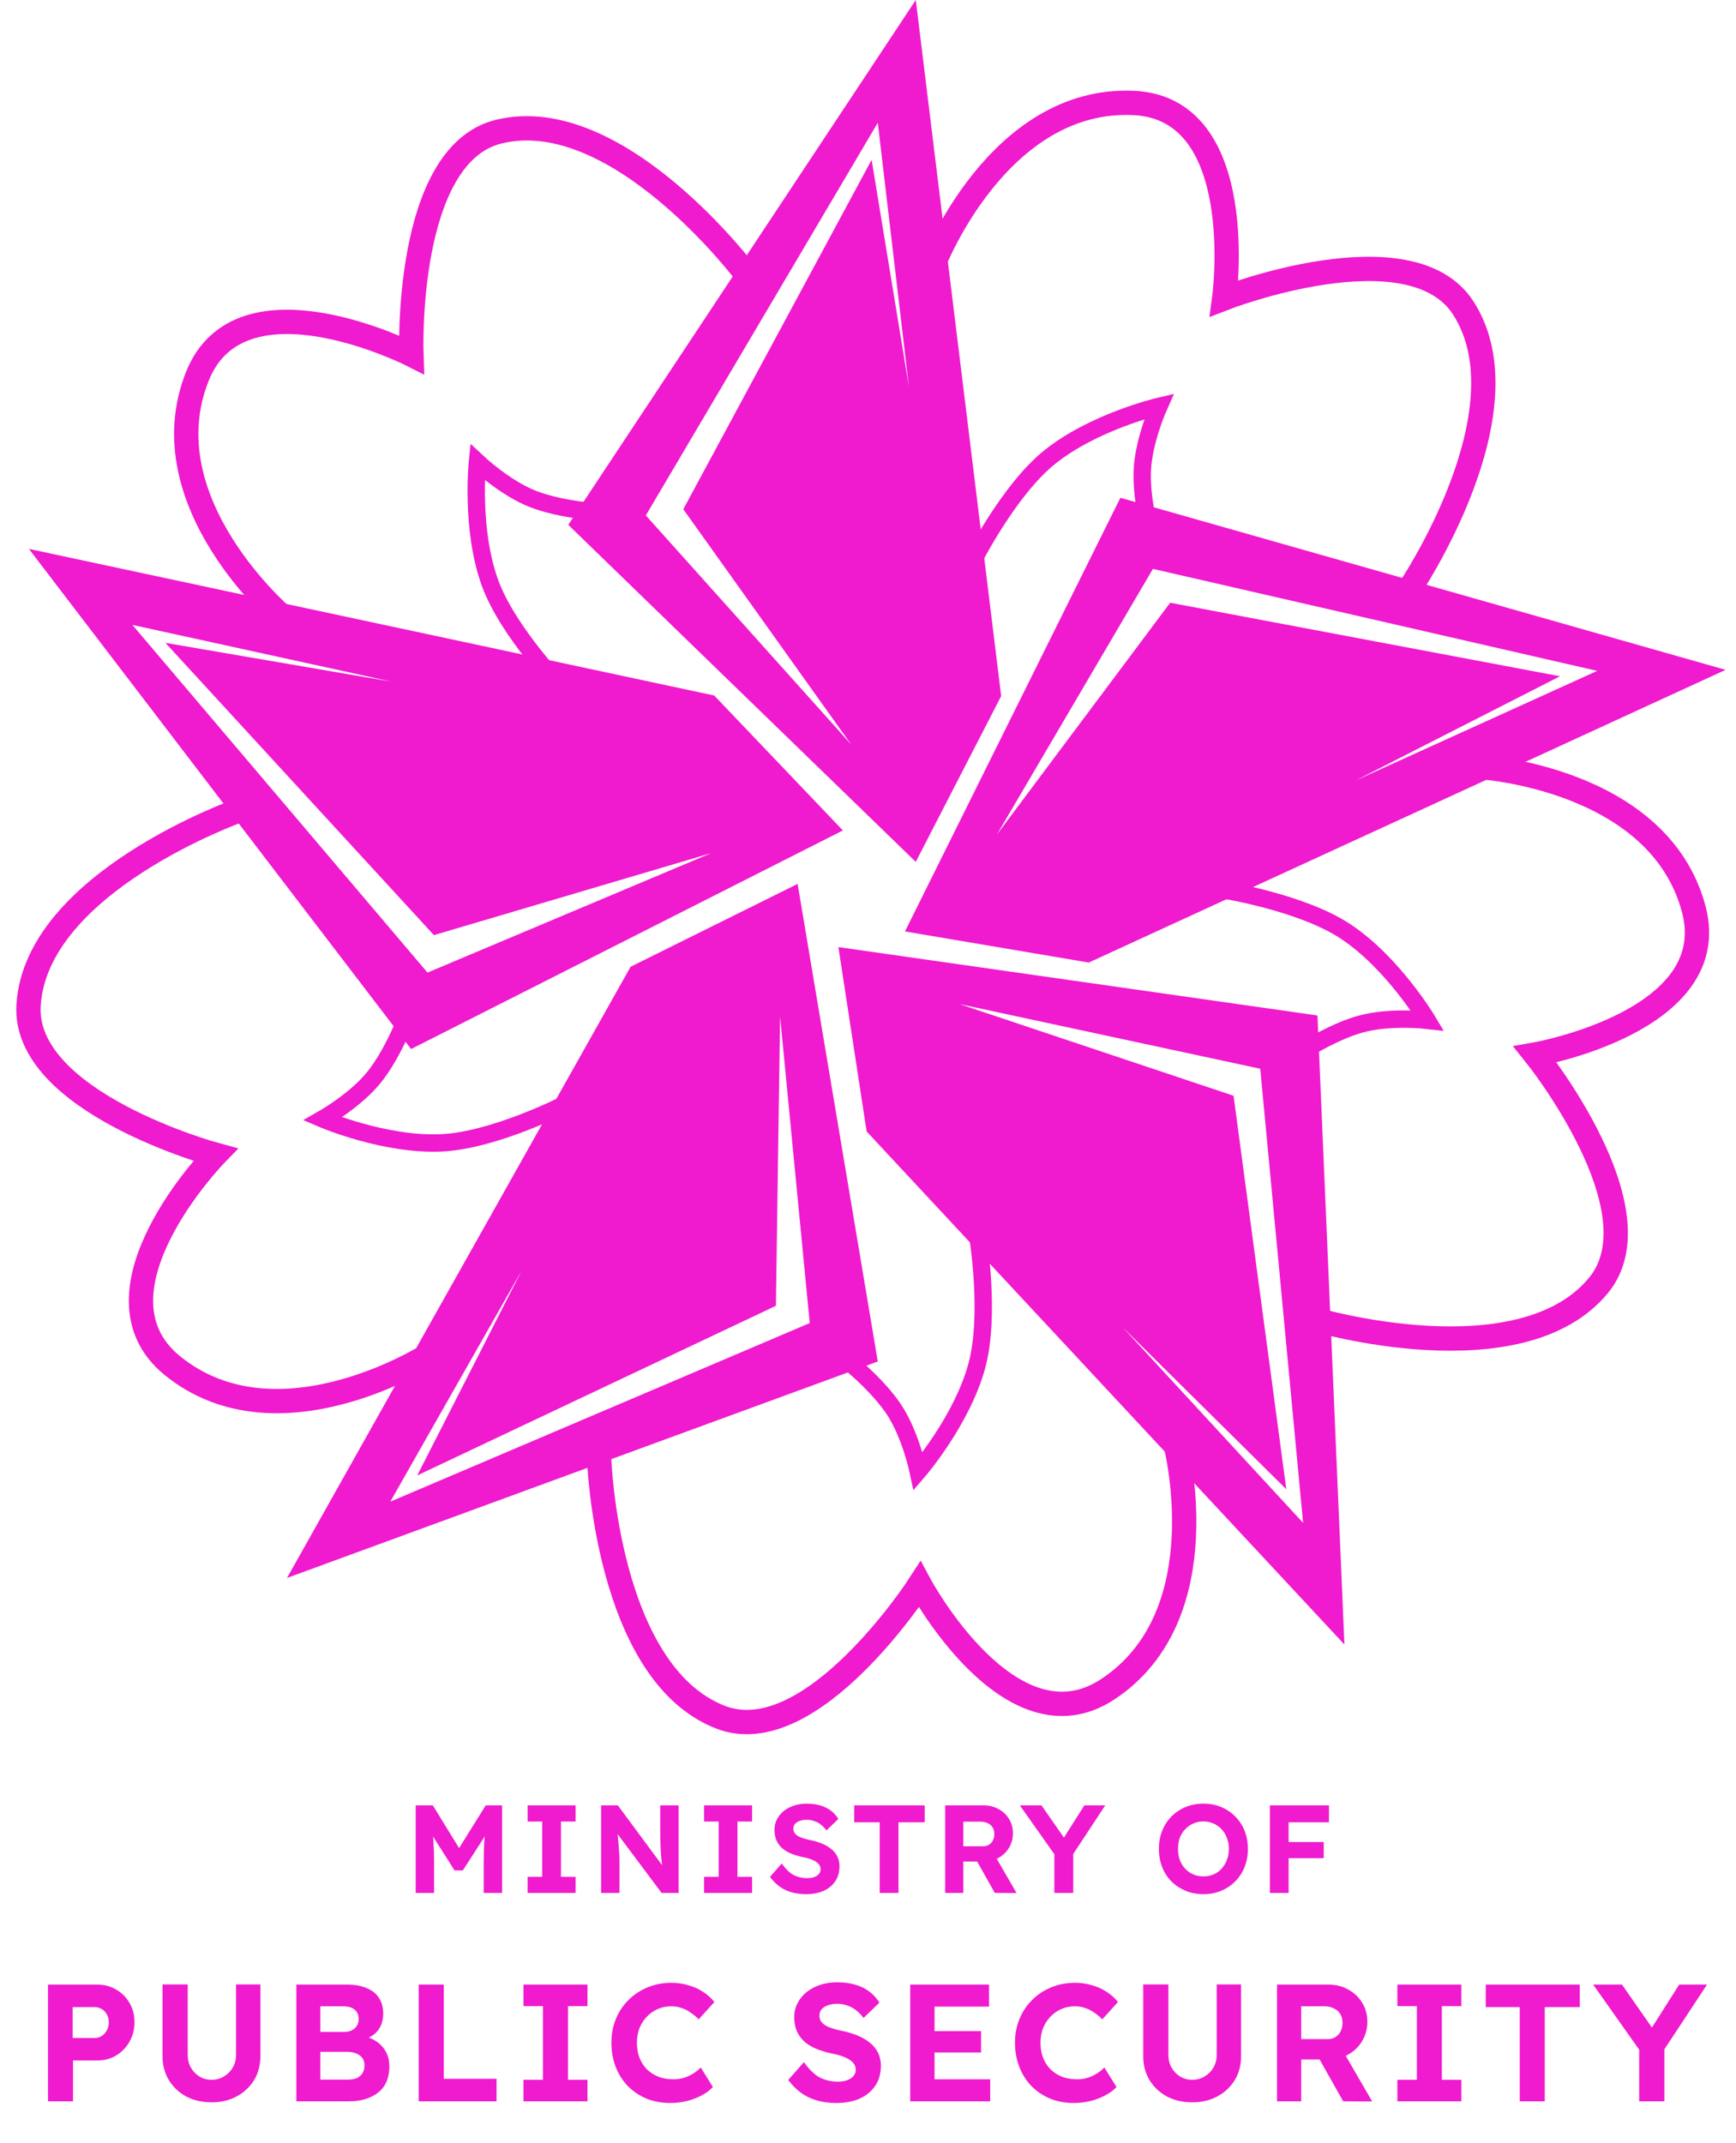 <svg width="500" height="617" viewBox="0 0 500 617" fill="none" xmlns="http://www.w3.org/2000/svg">
<path d="M119.732 545V519.8H124.664L133.844 534.74L130.604 534.704L139.892 519.8H144.608V545H139.316V536.36C139.316 534.2 139.364 532.256 139.46 530.528C139.58 528.8 139.772 527.084 140.036 525.38L140.684 527.072L133.304 538.52H130.928L123.692 527.144L124.304 525.38C124.568 526.988 124.748 528.644 124.844 530.348C124.964 532.028 125.024 534.032 125.024 536.36V545H119.732ZM151.954 545V540.356H156.166V524.444H151.954V519.8H165.778V524.444H161.566V540.356H165.778V545H151.954ZM173.132 545V519.8H177.956L191.888 538.628H190.88C190.784 537.884 190.7 537.164 190.628 536.468C190.556 535.748 190.484 535.028 190.412 534.308C190.364 533.564 190.316 532.808 190.268 532.04C190.244 531.248 190.22 530.42 190.196 529.556C190.172 528.668 190.16 527.708 190.16 526.676V519.8H195.452V545H190.556L176.336 525.992L177.704 526.028C177.824 527.276 177.92 528.344 177.992 529.232C178.088 530.096 178.16 530.852 178.208 531.5C178.256 532.148 178.292 532.712 178.316 533.192C178.364 533.672 178.388 534.128 178.388 534.56C178.412 534.992 178.424 535.448 178.424 535.928V545H173.132ZM202.787 545V540.356H206.999V524.444H202.787V519.8H216.611V524.444H212.399V540.356H216.611V545H202.787ZM232.137 545.36C230.577 545.36 229.149 545.168 227.853 544.784C226.581 544.4 225.441 543.836 224.433 543.092C223.449 542.348 222.561 541.448 221.769 540.392L225.153 536.54C226.329 538.172 227.493 539.288 228.645 539.888C229.821 540.464 231.093 540.752 232.461 540.752C233.205 540.752 233.865 540.656 234.441 540.464C235.041 540.248 235.509 539.948 235.845 539.564C236.181 539.18 236.349 538.724 236.349 538.196C236.349 537.812 236.265 537.464 236.097 537.152C235.929 536.816 235.689 536.528 235.377 536.288C235.065 536.024 234.693 535.796 234.261 535.604C233.829 535.388 233.349 535.208 232.821 535.064C232.293 534.896 231.717 534.764 231.093 534.668C229.749 534.356 228.573 533.984 227.565 533.552C226.557 533.096 225.717 532.544 225.045 531.896C224.373 531.224 223.869 530.468 223.533 529.628C223.221 528.788 223.065 527.84 223.065 526.784C223.065 525.704 223.305 524.708 223.785 523.796C224.265 522.86 224.925 522.056 225.765 521.384C226.629 520.712 227.613 520.196 228.717 519.836C229.845 519.476 231.033 519.296 232.281 519.296C233.817 519.296 235.161 519.476 236.313 519.836C237.465 520.172 238.461 520.664 239.301 521.312C240.165 521.96 240.885 522.752 241.461 523.688L238.041 527C237.537 526.328 236.985 525.764 236.385 525.308C235.809 524.852 235.173 524.516 234.477 524.3C233.805 524.06 233.109 523.94 232.389 523.94C231.597 523.94 230.913 524.048 230.337 524.264C229.761 524.456 229.305 524.744 228.969 525.128C228.657 525.512 228.501 525.98 228.501 526.532C228.501 526.964 228.609 527.348 228.825 527.684C229.041 528.02 229.353 528.32 229.761 528.584C230.169 528.824 230.661 529.04 231.237 529.232C231.813 529.424 232.449 529.592 233.145 529.736C234.465 530 235.653 530.348 236.709 530.78C237.765 531.212 238.665 531.74 239.409 532.364C240.177 532.964 240.765 533.684 241.173 534.524C241.581 535.34 241.785 536.264 241.785 537.296C241.785 539 241.377 540.452 240.561 541.652C239.745 542.852 238.617 543.776 237.177 544.424C235.737 545.048 234.057 545.36 232.137 545.36ZM253.372 545V524.66H246.028V519.8H266.332V524.66H258.772V545H253.372ZM272.232 545V519.8H283.392C284.952 519.8 286.368 520.16 287.64 520.88C288.912 521.576 289.908 522.524 290.628 523.724C291.372 524.924 291.744 526.292 291.744 527.828C291.744 529.34 291.372 530.72 290.628 531.968C289.908 533.192 288.912 534.164 287.64 534.884C286.368 535.604 284.952 535.964 283.392 535.964H277.452V545H272.232ZM286.524 545L280.116 533.624L285.66 532.724L292.788 545.036L286.524 545ZM277.452 531.572H283.14C283.788 531.572 284.352 531.428 284.832 531.14C285.336 530.828 285.72 530.408 285.984 529.88C286.248 529.328 286.38 528.716 286.38 528.044C286.38 527.324 286.224 526.7 285.912 526.172C285.6 525.644 285.144 525.236 284.544 524.948C283.944 524.636 283.248 524.48 282.456 524.48H277.452V531.572ZM303.674 545V532.436L303.926 534.2L293.738 519.8H299.966L307.742 530.96L305.294 530.852L312.314 519.8H318.326L308.57 534.596L309.11 532.148V545H303.674ZM346.598 545.36C344.75 545.36 343.046 545.036 341.486 544.388C339.926 543.74 338.558 542.84 337.382 541.688C336.23 540.512 335.342 539.132 334.718 537.548C334.094 535.94 333.782 534.2 333.782 532.328C333.782 530.432 334.094 528.704 334.718 527.144C335.342 525.56 336.23 524.18 337.382 523.004C338.558 521.828 339.926 520.916 341.486 520.268C343.046 519.62 344.75 519.296 346.598 519.296C348.47 519.296 350.174 519.62 351.71 520.268C353.27 520.916 354.626 521.828 355.778 523.004C356.954 524.18 357.854 525.56 358.478 527.144C359.102 528.728 359.414 530.456 359.414 532.328C359.414 534.2 359.102 535.928 358.478 537.512C357.854 539.096 356.954 540.476 355.778 541.652C354.626 542.828 353.27 543.74 351.71 544.388C350.174 545.036 348.47 545.36 346.598 545.36ZM346.598 540.248C347.654 540.248 348.626 540.056 349.514 539.672C350.426 539.288 351.206 538.736 351.854 538.016C352.502 537.296 353.006 536.456 353.366 535.496C353.75 534.536 353.942 533.48 353.942 532.328C353.942 531.176 353.75 530.12 353.366 529.16C353.006 528.2 352.502 527.372 351.854 526.676C351.206 525.956 350.426 525.404 349.514 525.02C348.626 524.612 347.654 524.408 346.598 524.408C345.542 524.408 344.57 524.612 343.682 525.02C342.794 525.404 342.014 525.956 341.342 526.676C340.67 527.372 340.154 528.2 339.794 529.16C339.458 530.12 339.29 531.176 339.29 532.328C339.29 533.48 339.458 534.536 339.794 535.496C340.154 536.456 340.67 537.296 341.342 538.016C342.014 538.736 342.794 539.288 343.682 539.672C344.57 540.056 345.542 540.248 346.598 540.248ZM365.742 545V519.8H371.142V545H365.742ZM368.226 534.992V530.348H381.258V534.992H368.226ZM368.226 524.66V519.8H382.77V524.66H368.226ZM13.826 605V571.4H28.082C30.066 571.4 31.858 571.88 33.458 572.84C35.09 573.768 36.37 575.048 37.298 576.68C38.258 578.312 38.738 580.152 38.738 582.2C38.738 584.28 38.258 586.152 37.298 587.816C36.37 589.48 35.09 590.808 33.458 591.8C31.858 592.76 30.066 593.24 28.082 593.24H21.026V605H13.826ZM20.93 586.76H27.266C28.034 586.76 28.722 586.568 29.33 586.184C29.938 585.768 30.418 585.224 30.77 584.552C31.154 583.88 31.346 583.112 31.346 582.248C31.346 581.384 31.154 580.632 30.77 579.992C30.418 579.32 29.938 578.808 29.33 578.456C28.722 578.072 28.034 577.88 27.266 577.88H20.93V586.76ZM60.93 605.288C58.21 605.288 55.778 604.728 53.634 603.608C51.522 602.456 49.858 600.888 48.642 598.904C47.426 596.888 46.818 594.616 46.818 592.088V571.352H54.066V591.656C54.066 593 54.37 594.216 54.978 595.304C55.586 596.36 56.402 597.208 57.426 597.848C58.482 598.488 59.65 598.808 60.93 598.808C62.242 598.808 63.426 598.488 64.482 597.848C65.57 597.208 66.418 596.36 67.026 595.304C67.666 594.216 67.986 593 67.986 591.656V571.352H74.994V592.088C74.994 594.616 74.386 596.888 73.17 598.904C71.954 600.888 70.274 602.456 68.13 603.608C66.018 604.728 63.618 605.288 60.93 605.288ZM85.354 605V571.4H99.946C102.186 571.4 104.074 571.736 105.61 572.408C107.178 573.048 108.362 573.992 109.162 575.24C109.962 576.488 110.362 577.976 110.362 579.704C110.362 581.624 109.882 583.224 108.922 584.504C107.962 585.784 106.586 586.664 104.794 587.144L104.746 586.184C106.218 586.536 107.514 587.112 108.634 587.912C109.754 588.712 110.618 589.704 111.226 590.888C111.834 592.072 112.138 593.416 112.138 594.92C112.138 596.584 111.866 598.056 111.322 599.336C110.778 600.584 109.978 601.624 108.922 602.456C107.866 603.288 106.618 603.928 105.178 604.376C103.77 604.792 102.186 605 100.426 605H85.354ZM92.266 598.76H100.138C101.162 598.76 102.026 598.616 102.73 598.328C103.466 598.008 104.026 597.528 104.41 596.888C104.794 596.248 104.986 595.496 104.986 594.632C104.986 593.8 104.778 593.096 104.362 592.52C103.946 591.944 103.354 591.512 102.586 591.224C101.85 590.904 100.954 590.744 99.898 590.744H92.266V598.76ZM92.266 585.032H99.082C99.946 585.032 100.698 584.872 101.338 584.552C101.978 584.232 102.458 583.8 102.778 583.256C103.13 582.712 103.306 582.072 103.306 581.336C103.306 580.152 102.922 579.24 102.154 578.6C101.386 577.96 100.234 577.64 98.698 577.64H92.266V585.032ZM120.602 605V571.4H127.802V598.52H143.018V605H120.602ZM150.767 605V598.808H156.383V577.592H150.767V571.4H169.199V577.592H163.583V598.808H169.199V605H150.767ZM193.037 605.48C190.573 605.48 188.301 605.064 186.221 604.232C184.173 603.368 182.381 602.168 180.845 600.632C179.341 599.064 178.173 597.224 177.341 595.112C176.509 592.968 176.093 590.632 176.093 588.104C176.093 585.64 176.525 583.368 177.389 581.288C178.253 579.176 179.469 577.352 181.037 575.816C182.605 574.248 184.445 573.032 186.557 572.168C188.669 571.304 190.957 570.872 193.421 570.872C195.021 570.872 196.589 571.096 198.125 571.544C199.693 571.96 201.117 572.584 202.397 573.416C203.709 574.248 204.829 575.24 205.757 576.392L201.245 581.384C200.477 580.616 199.677 579.96 198.845 579.416C198.045 578.84 197.181 578.408 196.253 578.12C195.357 577.8 194.397 577.64 193.373 577.64C191.997 577.64 190.701 577.896 189.485 578.408C188.301 578.92 187.261 579.64 186.365 580.568C185.469 581.464 184.749 582.568 184.205 583.88C183.693 585.16 183.437 586.584 183.437 588.152C183.437 589.752 183.693 591.208 184.205 592.52C184.717 593.8 185.437 594.904 186.365 595.832C187.293 596.728 188.397 597.432 189.677 597.944C190.989 598.424 192.429 598.664 193.997 598.664C195.021 598.664 196.013 598.52 196.973 598.232C197.933 597.944 198.813 597.544 199.613 597.032C200.445 596.52 201.181 595.928 201.821 595.256L205.325 600.872C204.557 601.736 203.517 602.52 202.205 603.224C200.925 603.928 199.485 604.488 197.885 604.904C196.285 605.288 194.669 605.48 193.037 605.48ZM240.85 605.48C238.77 605.48 236.866 605.224 235.138 604.712C233.442 604.2 231.922 603.448 230.578 602.456C229.266 601.464 228.082 600.264 227.026 598.856L231.538 593.72C233.106 595.896 234.658 597.384 236.194 598.184C237.762 598.952 239.458 599.336 241.282 599.336C242.274 599.336 243.154 599.208 243.922 598.952C244.722 598.664 245.346 598.264 245.794 597.752C246.242 597.24 246.466 596.632 246.466 595.928C246.466 595.416 246.354 594.952 246.13 594.536C245.906 594.088 245.586 593.704 245.17 593.384C244.754 593.032 244.258 592.728 243.682 592.472C243.106 592.184 242.466 591.944 241.762 591.752C241.058 591.528 240.29 591.352 239.458 591.224C237.666 590.808 236.098 590.312 234.754 589.736C233.41 589.128 232.29 588.392 231.394 587.528C230.498 586.632 229.826 585.624 229.378 584.504C228.962 583.384 228.754 582.12 228.754 580.712C228.754 579.272 229.074 577.944 229.714 576.728C230.354 575.48 231.234 574.408 232.354 573.512C233.506 572.616 234.818 571.928 236.29 571.448C237.794 570.968 239.378 570.728 241.042 570.728C243.09 570.728 244.882 570.968 246.418 571.448C247.954 571.896 249.282 572.552 250.402 573.416C251.554 574.28 252.514 575.336 253.282 576.584L248.722 581C248.05 580.104 247.314 579.352 246.514 578.744C245.746 578.136 244.898 577.688 243.97 577.4C243.074 577.08 242.146 576.92 241.186 576.92C240.13 576.92 239.218 577.064 238.45 577.352C237.682 577.608 237.074 577.992 236.626 578.504C236.21 579.016 236.002 579.64 236.002 580.376C236.002 580.952 236.146 581.464 236.434 581.912C236.722 582.36 237.138 582.76 237.682 583.112C238.226 583.432 238.882 583.72 239.65 583.976C240.418 584.232 241.266 584.456 242.194 584.648C243.954 585 245.538 585.464 246.946 586.04C248.354 586.616 249.554 587.32 250.546 588.152C251.57 588.952 252.354 589.912 252.898 591.032C253.442 592.12 253.714 593.352 253.714 594.728C253.714 597 253.17 598.936 252.082 600.536C250.994 602.136 249.49 603.368 247.57 604.232C245.65 605.064 243.41 605.48 240.85 605.48ZM262.155 605V571.4H284.859V577.736H269.163V598.664H285.195V605H262.155ZM265.515 590.936V584.792H282.555V590.936H265.515ZM309.28 605.48C306.816 605.48 304.544 605.064 302.464 604.232C300.416 603.368 298.624 602.168 297.088 600.632C295.584 599.064 294.416 597.224 293.584 595.112C292.752 592.968 292.336 590.632 292.336 588.104C292.336 585.64 292.768 583.368 293.632 581.288C294.496 579.176 295.712 577.352 297.28 575.816C298.848 574.248 300.688 573.032 302.8 572.168C304.912 571.304 307.2 570.872 309.664 570.872C311.264 570.872 312.832 571.096 314.368 571.544C315.936 571.96 317.36 572.584 318.64 573.416C319.952 574.248 321.072 575.24 322 576.392L317.488 581.384C316.72 580.616 315.92 579.96 315.088 579.416C314.288 578.84 313.424 578.408 312.496 578.12C311.6 577.8 310.64 577.64 309.616 577.64C308.24 577.64 306.944 577.896 305.728 578.408C304.544 578.92 303.504 579.64 302.608 580.568C301.712 581.464 300.992 582.568 300.448 583.88C299.936 585.16 299.68 586.584 299.68 588.152C299.68 589.752 299.936 591.208 300.448 592.52C300.96 593.8 301.68 594.904 302.608 595.832C303.536 596.728 304.64 597.432 305.92 597.944C307.232 598.424 308.672 598.664 310.24 598.664C311.264 598.664 312.256 598.52 313.216 598.232C314.176 597.944 315.056 597.544 315.856 597.032C316.688 596.52 317.424 595.928 318.064 595.256L321.568 600.872C320.8 601.736 319.76 602.52 318.448 603.224C317.168 603.928 315.728 604.488 314.128 604.904C312.528 605.288 310.912 605.48 309.28 605.48ZM343.382 605.288C340.662 605.288 338.23 604.728 336.086 603.608C333.974 602.456 332.31 600.888 331.094 598.904C329.878 596.888 329.27 594.616 329.27 592.088V571.352H336.518V591.656C336.518 593 336.822 594.216 337.43 595.304C338.038 596.36 338.854 597.208 339.878 597.848C340.934 598.488 342.102 598.808 343.382 598.808C344.694 598.808 345.878 598.488 346.934 597.848C348.022 597.208 348.87 596.36 349.478 595.304C350.118 594.216 350.438 593 350.438 591.656V571.352H357.446V592.088C357.446 594.616 356.838 596.888 355.622 598.904C354.406 600.888 352.726 602.456 350.582 603.608C348.47 604.728 346.07 605.288 343.382 605.288ZM367.806 605V571.4H382.686C384.766 571.4 386.654 571.88 388.35 572.84C390.046 573.768 391.374 575.032 392.334 576.632C393.326 578.232 393.822 580.056 393.822 582.104C393.822 584.12 393.326 585.96 392.334 587.624C391.374 589.256 390.046 590.552 388.35 591.512C386.654 592.472 384.766 592.952 382.686 592.952H374.766V605H367.806ZM386.862 605L378.318 589.832L385.71 588.632L395.214 605.048L386.862 605ZM374.766 587.096H382.35C383.214 587.096 383.966 586.904 384.606 586.52C385.278 586.104 385.79 585.544 386.142 584.84C386.494 584.104 386.67 583.288 386.67 582.392C386.67 581.432 386.462 580.6 386.046 579.896C385.63 579.192 385.022 578.648 384.222 578.264C383.422 577.848 382.494 577.64 381.438 577.64H374.766V587.096ZM402.471 605V598.808H408.087V577.592H402.471V571.4H420.903V577.592H415.287V598.808H420.903V605H402.471ZM437.716 605V577.88H427.924V571.4H454.996V577.88H444.916V605H437.716ZM472.115 605V588.248L472.451 590.6L458.867 571.4H467.171L477.539 586.28L474.275 586.136L483.635 571.4H491.651L478.643 591.128L479.363 587.864V605H472.115Z" fill="#F01ACE"/>
<path d="M252.818 35.336L186.01 148.393L245.183 214.393L196.802 146.618L251.044 46.016L261.781 111.36L252.818 35.336ZM263.759 0L288.354 200.412L263.757 248.146L163.673 151.112L263.759 0Z" fill="#F01ACE"/>
<path d="M268.788 76.297C268.788 76.297 287.373 27.756 326.594 29.648C360.038 31.261 352.595 85.879 352.595 85.879C352.595 85.879 406.237 65.109 421.443 88.67C440.638 118.413 405.873 169.718 405.873 169.718" stroke="#F01ACE" stroke-width="7" stroke-miterlimit="10" stroke-linecap="round"/>
<path d="M280.14 161.714C280.14 161.714 290.385 141.267 302.229 131.702C314.969 121.413 333.777 117 333.777 117C333.777 117 329.343 126.903 328.997 135.553C328.694 143.142 330.983 152.212 330.983 152.212" stroke="#F01ACE" stroke-width="5" stroke-miterlimit="10" stroke-linecap="round"/>
<path d="M460.023 193.156L332.063 163.79L287.16 240.226L337.03 173.539L449.313 194.707L390.333 224.775L460.023 193.156ZM497 192.86L313.58 277.132L260.65 268.175L322.693 143.324L497 192.86Z" fill="#F01ACE"/>
<path d="M425.856 220.811C425.856 220.811 477.73 223.793 487.833 261.753C496.447 294.121 442.167 303.603 442.167 303.603C442.167 303.603 478.231 348.43 460.405 370.075C437.902 397.4 378.484 379.833 378.484 379.833" stroke="#F01ACE" stroke-width="7" stroke-miterlimit="10" stroke-linecap="round"/>
<path d="M352.213 256.198C352.213 256.198 374.798 259.757 387.502 268.143C401.169 277.164 411.081 293.752 411.081 293.752C411.081 293.752 400.303 292.531 391.959 294.827C384.639 296.841 376.695 301.777 376.695 301.777" stroke="#F01ACE" stroke-width="5" stroke-miterlimit="10" stroke-linecap="round"/>
<path d="M375.316 438.457L362.974 307.704L276.328 289.078L355.284 315.484L370.479 428.772L323.412 382.207L375.316 438.457ZM387.217 473.48L249.606 325.766L241.475 272.684L379.452 292.375L387.217 473.48Z" fill="#F01ACE"/>
<path d="M338.336 414.698C338.336 414.698 351.806 464.9 318.958 486.423C290.948 504.775 264.893 456.205 264.893 456.205C264.893 456.205 233.685 504.54 207.542 494.413C174.541 481.628 172.54 419.679 172.54 419.679" stroke="#F01ACE" stroke-width="7" stroke-miterlimit="10" stroke-linecap="round"/>
<path d="M281.613 355.878C281.613 355.878 285.332 378.446 281.366 393.146C277.1 408.961 264.473 423.587 264.473 423.587C264.473 423.587 262.245 412.967 257.444 405.764C253.232 399.445 246.052 393.451 246.052 393.451" stroke="#F01ACE" stroke-width="5" stroke-miterlimit="10" stroke-linecap="round"/>
<path d="M112.412 432.35L233.217 380.93L224.68 292.685L223.473 375.959L120.17 424.801L150.251 365.812L112.412 432.35ZM82.66 454.316L181.629 278.338L229.726 254.488L252.816 391.989L82.66 454.316Z" fill="#F01ACE"/>
<path d="M123.828 389.892C123.828 389.892 80.094 417.958 49.63 393.172C23.654 372.037 62.017 332.469 62.017 332.469C62.017 332.469 6.511 317.38 8.23 289.387C10.399 254.051 68.801 233.355 68.801 233.355" stroke="#F01ACE" stroke-width="7" stroke-miterlimit="10" stroke-linecap="round"/>
<path d="M162.653 317.982C162.653 317.982 142.285 328.371 127.079 329.049C110.722 329.778 92.96 322.177 92.96 322.177C92.96 322.177 102.4 316.833 107.805 310.072C112.547 304.14 116.079 295.478 116.079 295.478" stroke="#F01ACE" stroke-width="5" stroke-miterlimit="10" stroke-linecap="round"/>
<path d="M38.133 179.922L123.124 280.022L204.81 245.633L124.972 269.237L47.644 185.088L112.888 196.282L38.133 179.922ZM8.323 158.035L205.703 200.248L242.766 239.097L118.396 302.029L8.323 158.035Z" fill="#F01ACE"/>
<path d="M82.05 178.204C82.05 178.204 42.261 144.775 56.861 108.309C69.31 77.214 118.48 102.094 118.48 102.094C118.48 102.094 116.38 44.591 143.607 37.91C177.978 29.477 215.093 79.108 215.093 79.108" stroke="#F01ACE" stroke-width="7" stroke-miterlimit="10" stroke-linecap="round"/>
<path d="M162.225 198.39C162.225 198.39 146.254 182.024 141.086 167.701C135.528 152.294 137.502 133.07 137.502 133.07C137.502 133.07 145.409 140.497 153.469 143.65C160.54 146.416 169.857 147.214 169.857 147.214" stroke="#F01ACE" stroke-width="5" stroke-miterlimit="10" stroke-linecap="round"/>
</svg>
